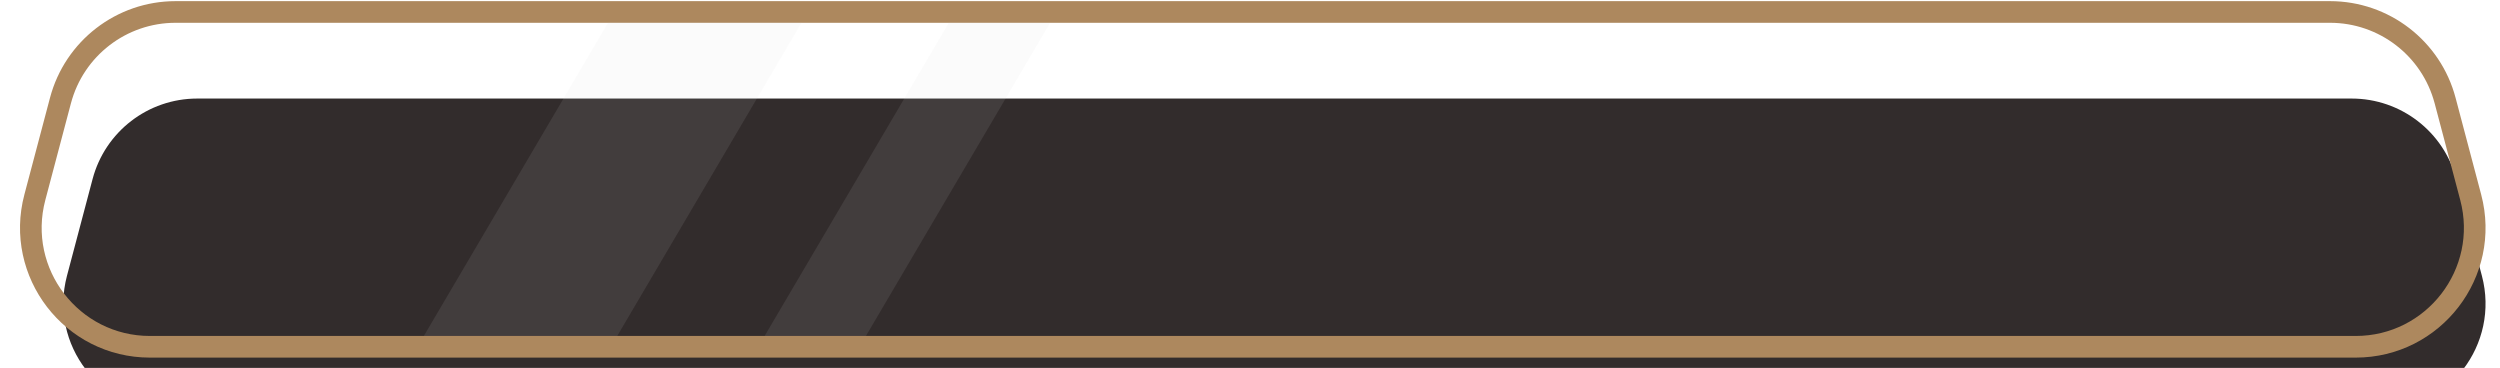 <svg width="231" height="34" viewBox="0 0 231 34" fill="none" xmlns="http://www.w3.org/2000/svg">
<g filter="url(#filter0_i_706_1223)">
<path d="M6.554 9.548C7.715 5.161 11.683 2.106 16.221 2.106H215.294C219.831 2.106 223.8 5.161 224.961 9.548L227.327 18.484C229.006 24.828 224.222 31.043 217.66 31.043H13.855C7.293 31.043 2.509 24.828 4.188 18.484L6.554 9.548Z" fill="#322C2C"/>
</g>
<path d="M16.221 1.106C11.23 1.106 6.864 4.467 5.587 9.292L3.221 18.228C1.374 25.206 6.636 32.043 13.855 32.043H217.66C224.879 32.043 230.141 25.206 228.293 18.228L225.928 9.292C224.651 4.467 220.285 1.106 215.294 1.106H16.221Z" stroke="#AD885E" stroke-width="2"/>
<path opacity="0.1" fill-rule="evenodd" clip-rule="evenodd" d="M97.034 2.106H87.672L70.651 31.043H80.013L97.034 2.106ZM74.055 2.107H56.183L39.162 31.043H57.034L74.055 2.107Z" fill="#D9D9D9"/>
<defs>
<filter id="filter0_i_706_1223" x="1.849" y="0.106" width="227.817" height="32.936" filterUnits="userSpaceOnUse" color-interpolation-filters="sRGB">
<feFlood flood-opacity="0" result="BackgroundImageFix"/>
<feBlend mode="normal" in="SourceGraphic" in2="BackgroundImageFix" result="shape"/>
<feColorMatrix in="SourceAlpha" type="matrix" values="0 0 0 0 0 0 0 0 0 0 0 0 0 0 0 0 0 0 127 0" result="hardAlpha"/>
<feOffset dx="2" dy="7"/>
<feComposite in2="hardAlpha" operator="arithmetic" k2="-1" k3="1"/>
<feColorMatrix type="matrix" values="0 0 0 0 0 0 0 0 0 0 0 0 0 0 0 0 0 0 0.25 0"/>
<feBlend mode="normal" in2="shape" result="effect1_innerShadow_706_1223"/>
</filter>
</defs>
</svg>
